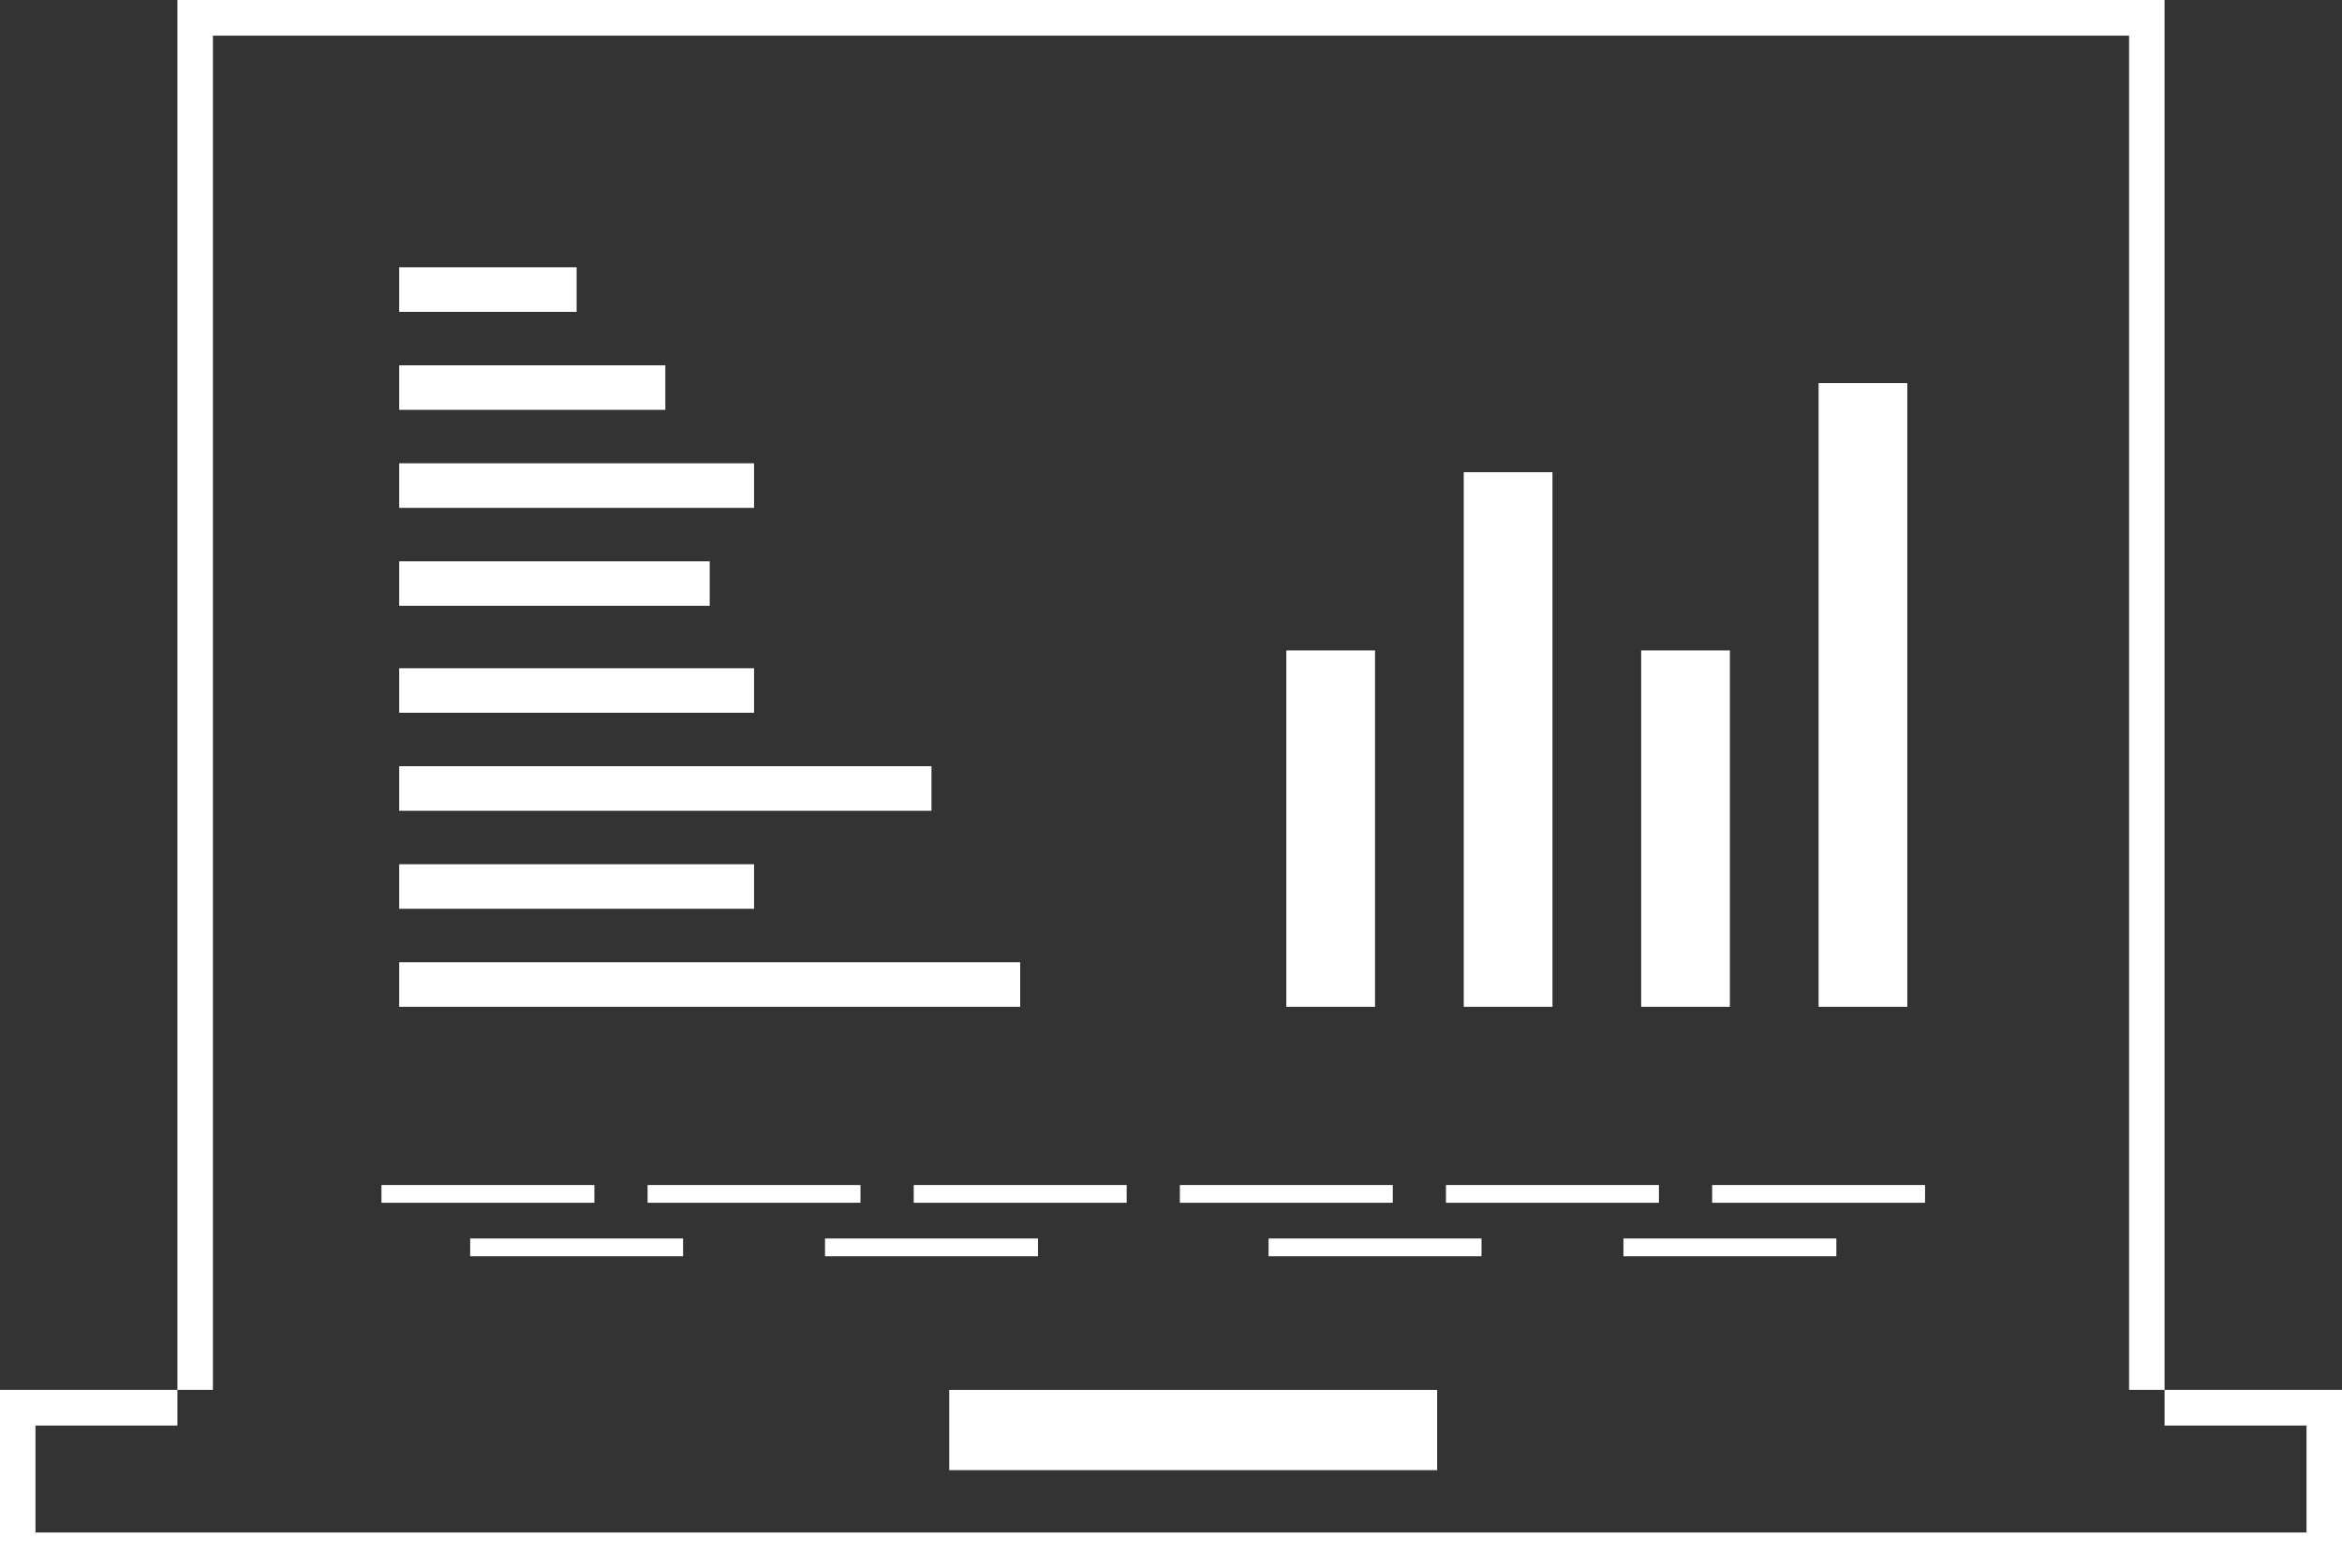 <svg xmlns="http://www.w3.org/2000/svg" width="224" height="150" viewBox="0 0 224 150">
  <rect x="0" y="0" width="224" height="150" fill="#333333" stroke="none"/>
<defs>
    <style>
      .cls-1 {
        fill: #fff;
        fill-rule: evenodd;
      }
    </style>
  </defs>
  <path id="Laptop_Icon" data-name="Laptop Icon" class="cls-1" d="M139.03,115.216h8.485v34.091H139.03V115.216Zm33.94,0h8.485v34.091H172.97V115.216ZM156,98.171h8.485v51.136H156V98.171Zm33.939-8.523h8.485v59.659h-8.485V89.648ZM54.182,116.92H88.121v4.262H54.182V116.92Zm0,18.75H88.121v4.262H54.182V135.67Zm0-9.375h50.909v4.262H54.182V126.3Zm0,18.75h59.394v4.262H54.182v-4.262Zm0-66.477h16.97V82.83H54.182V78.568Zm0,18.75H88.121v4.262H54.182V97.318Zm0-9.375H79.636V92.2H54.182V87.943Zm0,18.75h29.7v4.262h-29.7v-4.262ZM36.364,53H219.636v3.409H36.364V53Zm0,132.955H219.636v3.409H36.364v-3.409ZM219.636,53h3.394V189.364h-3.394V53ZM32.97,53h3.394V189.364H32.97V53ZM19.394,185.955H236.606v3.409H19.394v-3.409Zm0,13.636H236.606V203H19.394v-3.409Zm217.212-13.636H240V203h-3.394V185.955ZM16,185.955h3.394V203H16V185.955Zm36.485-19.6H72.849v1.7H52.485v-1.7Zm25.455,0H98.3v1.7H77.939v-1.7Zm25.455,0h20.364v1.7H103.394v-1.7Zm-8.485,5.114h20.364v1.7H94.909v-1.7Zm-33.939,0H81.333v1.7H60.97v-1.7Zm67.878-5.114h20.364v1.7H128.848v-1.7Zm25.455,0h20.364v1.7H154.3v-1.7Zm25.455,0h20.363v1.7H179.758v-1.7Zm-8.485,5.114h20.363v1.7H171.273v-1.7Zm-33.94,0H157.7v1.7H137.333v-1.7Zm-30.545,14.489h46.667v7.67H106.788v-7.67Z" transform="translate(-16 -53)"/>
</svg>

